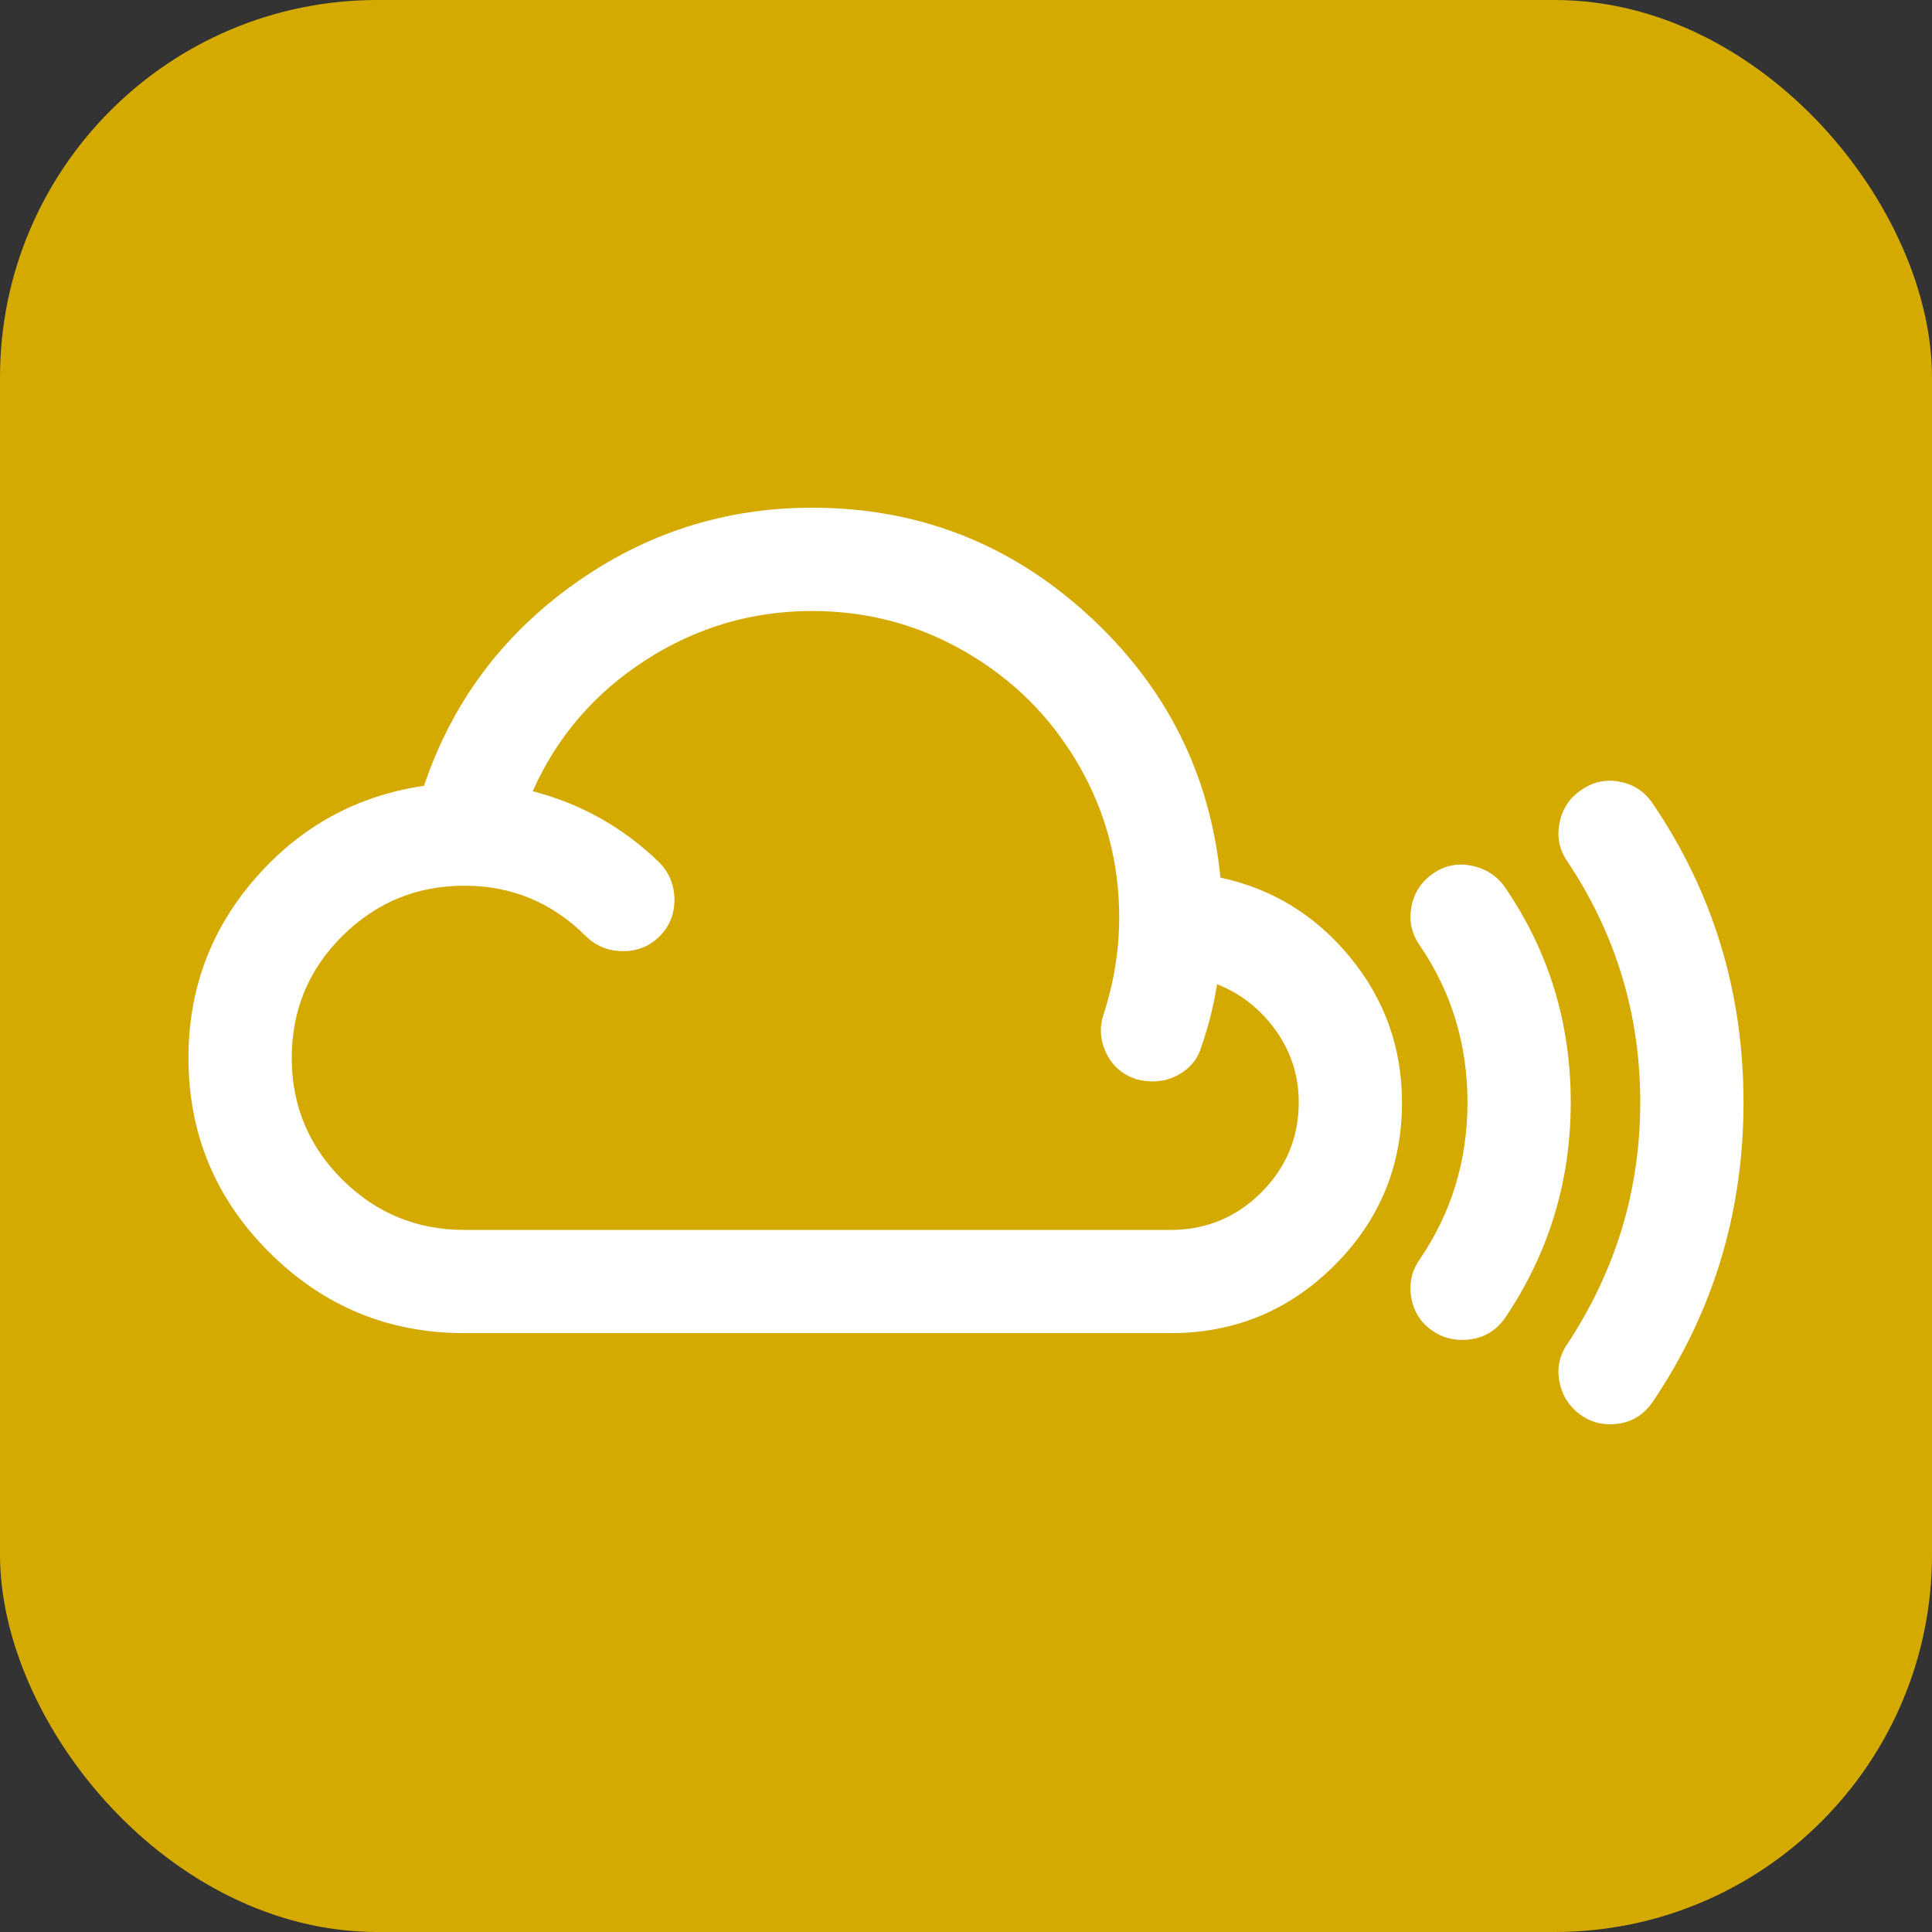 <?xml version="1.0" encoding="UTF-8" standalone="no"?>
<!-- Created with Inkscape (http://www.inkscape.org/) -->

<svg
   xmlns:dc="http://purl.org/dc/elements/1.1/"
   xmlns:cc="http://creativecommons.org/ns#"
   xmlns:rdf="http://www.w3.org/1999/02/22-rdf-syntax-ns#"
   xmlns:svg="http://www.w3.org/2000/svg"
   xmlns="http://www.w3.org/2000/svg"
   xmlns:sodipodi="http://sodipodi.sourceforge.net/DTD/sodipodi-0.dtd"
   xmlns:inkscape="http://www.inkscape.org/namespaces/inkscape"
   width="512"
   height="512"
   viewBox="0 0 135.467 135.467"
   version="1.1"
   id="svg8"
   inkscape:version="0.92.1 r15371"
   sodipodi:docname="icon.svg"
   inkscape:export-filename="d:\icon.png"
   inkscape:export-xdpi="96"
   inkscape:export-ydpi="96">
  <rect x="0" y="0" width="135.467" height="135.467" fill="#333333" stroke="none"/>
  <defs
     id="defs2" />
  <sodipodi:namedview
     id="base"
     pagecolor="#ffffff"
     bordercolor="#666666"
     borderopacity="1.0"
     inkscape:pageopacity="0.0"
     inkscape:pageshadow="2"
     inkscape:zoom="0.35"
     inkscape:cx="-101.42857"
     inkscape:cy="560"
     inkscape:document-units="mm"
     inkscape:current-layer="layer1"
     showgrid="false"
     units="px"
     inkscape:window-width="1440"
     inkscape:window-height="837"
     inkscape:window-x="-8"
     inkscape:window-y="-8"
     inkscape:window-maximized="1" />
  <g
     inkscape:label="Layer 1"
     inkscape:groupmode="layer"
     id="layer1"
     transform="translate(0,-161.533)">
    <rect
       style="opacity:1;fill:#d4aa00;fill-opacity:1;stroke:none;stroke-width:1.5;stroke-miterlimit:4;stroke-dasharray:none;stroke-opacity:1"
       id="rect4485"
       width="135.467"
       height="135.467"
       x="0"
       y="161.533"
       ry="26.458" />
    <path
       id="path4498"
       d="m 91.064,238.826 q 0,-2.792 -1.609,-5.04 -1.609,-2.248 -4.117,-3.242 -0.331,2.13 -1.088,4.354 -0.331,1.136 -1.301,1.798 -0.97,0.663 -2.106,0.663 -0.568,0 -1.136,-0.142 -1.467,-0.473 -2.13,-1.822 -0.663,-1.349 -0.189,-2.768 1.088,-3.36 1.088,-6.767 0,-5.821 -2.887,-10.766 -2.887,-4.945 -7.856,-7.832 -4.969,-2.887 -10.79,-2.887 -6.341,0 -11.689,3.455 -5.348,3.455 -7.903,9.181 5.111,1.325 8.897,5.016 1.041,1.088 1.041,2.603 0,1.514 -1.041,2.555 -1.041,1.041 -2.556,1.041 -1.514,0 -2.603,-1.041 -3.549,-3.549 -8.518,-3.549 -5.016,0 -8.566,3.526 -3.549,3.526 -3.549,8.542 0,5.016 3.549,8.542 3.549,3.526 8.566,3.526 h 49.501 q 3.739,0 6.365,-2.627 2.627,-2.627 2.627,-6.318 z m 7.241,0 q 0,6.72 -4.756,11.452 -4.756,4.732 -11.476,4.732 H 32.571 q -7.998,0 -13.677,-5.655 -5.679,-5.655 -5.679,-13.653 0,-7.241 4.732,-12.636 4.732,-5.395 11.784,-6.436 2.934,-8.708 10.459,-14.103 7.525,-5.395 16.753,-5.395 11.121,0 19.332,7.501 8.211,7.501 9.299,18.433 5.49,1.183 9.11,5.608 3.62,4.425 3.62,10.151 z m 11.831,0 q 0,8.282 -4.59,15.096 -1.088,1.562 -3.029,1.562 -1.136,0 -2.035,-0.615 -1.23,-0.805 -1.514,-2.295 -0.284,-1.491 0.568,-2.721 3.36,-4.922 3.36,-11.027 0,-6.105 -3.36,-11.027 -0.852,-1.23 -0.568,-2.697 0.284,-1.467 1.514,-2.319 1.23,-0.852 2.721,-0.544 1.491,0.308 2.343,1.538 4.59,6.72 4.59,15.049 z m 12.115,0 q 0,11.547 -6.341,20.965 -1.088,1.609 -3.029,1.609 -1.088,0 -1.988,-0.615 -1.23,-0.852 -1.538,-2.319 -0.308,-1.467 0.544,-2.697 5.111,-7.761 5.111,-16.942 0,-9.228 -5.111,-16.895 -0.852,-1.23 -0.544,-2.721 0.308,-1.491 1.538,-2.295 1.23,-0.852 2.697,-0.568 1.467,0.284 2.319,1.562 6.341,9.37 6.341,20.917 z"
       inkscape:connector-curvature="0"
       style="fill:#ffffff;stroke-width:0.047" />
  </g>
</svg>

